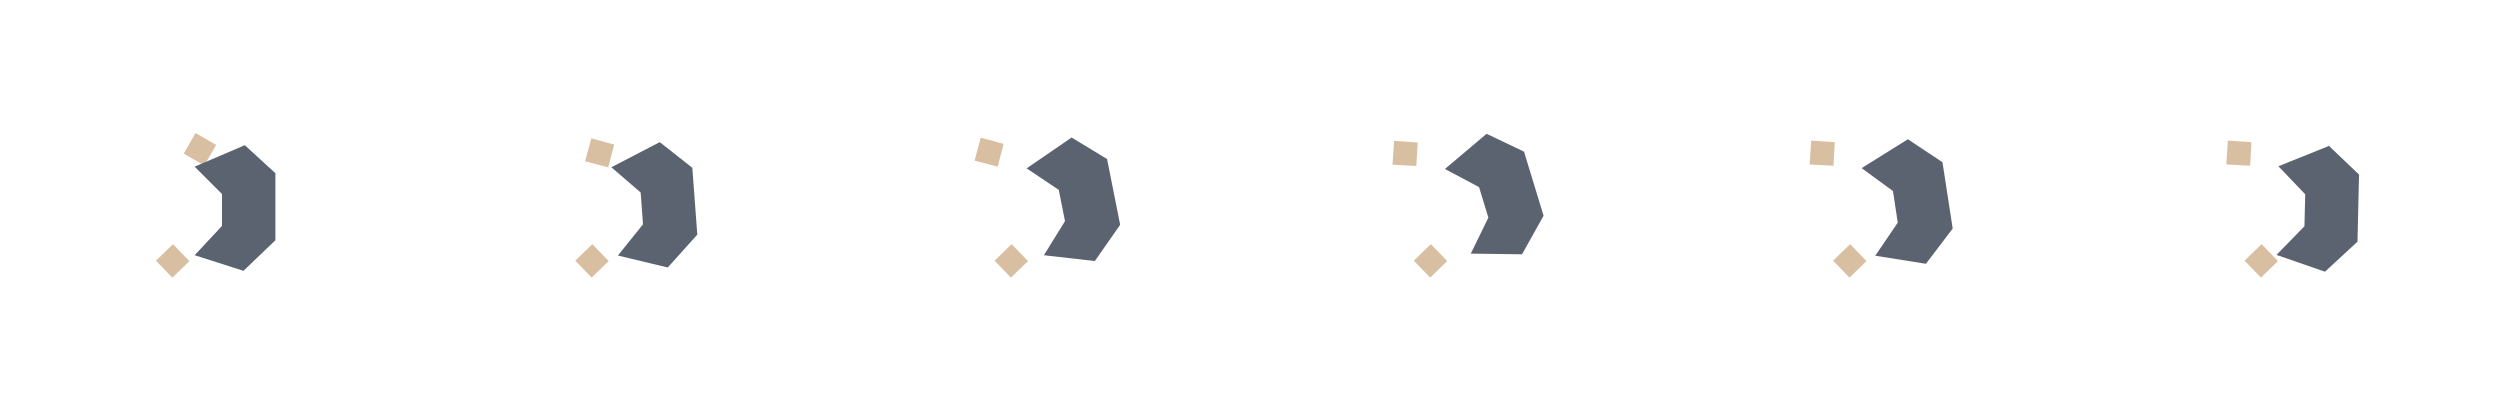 
<svg xmlns="http://www.w3.org/2000/svg" version="1.1" xmlns:xlink="http://www.w3.org/1999/xlink" preserveAspectRatio="none" x="0px" y="0px" width="960px" height="160px" viewBox="0 0 960 160">
<defs>
<g id="Layer2_0_FILL">
<path fill="#D9BFA1" stroke="none" d="
M 79.8 55.85
L 73.35 62.3 79.8 68.75 86.25 62.3 79.8 55.85 Z"/>
</g>

<g id="Layer2_1_FILL">
<path fill="#5C6370" stroke="none" d="
M 85.25 74.5
L 85.25 86.75 74.75 98 93.5 104 105.75 92.25 105.75 66.5 94 55.75 74.75 64 85.25 74.5 Z"/>
</g>

<g id="Layer2_2_FILL">
<path fill="#D9BFA1" stroke="none" d="
M 70.5 59
L 78.45 63.55 82.95 55.7 75.1 51.1 70.5 59 Z"/>
</g>

<g id="Layer2_3_FILL">
<path fill="#5C6370" stroke="none" d="
M 105.75 66.5
L 94 55.75 74.75 64 85.25 74.5 85.25 86.75 74.75 98 93.5 104 105.75 92.25 105.75 66.5 Z"/>
</g>

<g id="Layer2_4_FILL">
<path fill="#D9BFA1" stroke="none" d="
M 242.95 55.7
L 235.1 51.1 230.5 59 238.45 63.55 242.95 55.7 Z"/>
</g>

<g id="Layer2_5_FILL">
<path fill="#5C6370" stroke="none" d="
M 265.75 66.5
L 254 55.75 234.75 64 245.25 74.5 245.25 86.75 234.75 98 253.5 104 265.75 92.25 265.75 66.5 Z"/>
</g>

<g id="Layer2_6_FILL">
<path fill="#D9BFA1" stroke="none" d="
M 402.2 55.7
L 394.35 51.1 389.75 59 397.7 63.55 402.2 55.7 Z"/>
</g>

<g id="Layer2_7_FILL">
<path fill="#5C6370" stroke="none" d="
M 425 66.5
L 413.25 55.75 394 64 404.5 74.5 404.5 86.75 394 98 412.75 104 425 92.25 425 66.5 Z"/>
</g>

<g id="Layer2_8_FILL">
<path fill="#D9BFA1" stroke="none" d="
M 544.55 54.6
L 535.5 54 534.9 63.15 544.05 63.65 544.55 54.6 Z"/>
</g>

<g id="Layer2_9_FILL">
<path fill="#5C6370" stroke="none" d="
M 584.65 97.85
L 592.9 83 585.4 58.35 571 51.5 555 65 568.15 72 571.7 83.75 564.95 97.55 584.65 97.85 Z"/>
</g>

<g id="Layer2_10_FILL">
<path fill="#D9BFA1" stroke="none" d="
M 704.55 54.6
L 695.5 54 694.9 63.15 704.05 63.65 704.55 54.6 Z"/>
</g>

<g id="Layer2_11_FILL">
<path fill="#5C6370" stroke="none" d="
M 745.4 58.35
L 731 51.5 715 65 728.15 72 731.7 83.75 724.95 97.55 744.65 97.85 752.9 83 745.4 58.35 Z"/>
</g>

<g id="Layer2_12_FILL">
<path fill="#D9BFA1" stroke="none" d="
M 49.95 81.7
L 56.35 88.1 62.8 81.65 56.4 75.25 49.95 81.7 Z"/>
</g>

<g id="Layer2_13_FILL">
<path fill="#D9BFA1" stroke="none" d="
M 66.2 106.6
L 72.75 100.25 66.45 93.75 59.9 100.1 66.2 106.6 Z"/>
</g>

<g id="Layer2_14_FILL">
<path fill="#D9BFA1" stroke="none" d="
M 226.2 106.6
L 232.75 100.25 226.45 93.75 219.9 100.1 226.2 106.6 Z"/>
</g>

<g id="Layer2_15_FILL">
<path fill="#D9BFA1" stroke="none" d="
M 226.2 106.6
L 232.75 100.25 226.45 93.75 219.9 100.1 226.2 106.6 Z"/>
</g>

<g id="Layer2_16_FILL">
<path fill="#D9BFA1" stroke="none" d="
M 226.2 106.6
L 232.75 100.25 226.45 93.75 219.9 100.1 226.2 106.6 Z"/>
</g>

<g id="Layer2_17_FILL">
<path fill="#D9BFA1" stroke="none" d="
M 226.2 106.6
L 232.75 100.25 226.45 93.75 219.9 100.1 226.2 106.6 Z"/>
</g>
</defs>

<g transform="matrix( 0.966, -0.259, 0.259, 0.966, -16.45,17.8) ">
<use xlink:href="#Layer2_0_FILL"/>
</g>

<g transform="matrix( 1, 0, 0, 1, 0,0) ">
<use xlink:href="#Layer2_1_FILL"/>
</g>

<g transform="matrix( 0.966, -0.259, 0.259, 0.966, 141.3,23.2) ">
<use xlink:href="#Layer2_2_FILL"/>
</g>

<g transform="matrix( 0.997, -0.074, 0.074, 0.997, 155.5,5.95) ">
<use xlink:href="#Layer2_3_FILL"/>
</g>

<g transform="matrix( 0.965, -0.262, 0.262, 0.965, 136.35,65.15) ">
<use xlink:href="#Layer2_4_FILL"/>
</g>

<g transform="matrix( 0.981, -0.195, 0.195, 0.981, 151.45,47.65) ">
<use xlink:href="#Layer2_5_FILL"/>
</g>

<g transform="matrix( 0.895, -0.445, 0.445, 0.895, 159.65,183.85) ">
<use xlink:href="#Layer2_6_FILL"/>
</g>

<g transform="matrix( 0.956, -0.292, 0.292, 0.956, 159.5,118.75) ">
<use xlink:href="#Layer2_7_FILL"/>
</g>

<g transform="matrix( 1, 0, 0, 1, 160,0) ">
<use xlink:href="#Layer2_8_FILL"/>
</g>

<g transform="matrix( 0.99, 0.142, -0.142, 0.99, 174.65,-78.6) ">
<use xlink:href="#Layer2_9_FILL"/>
</g>

<g transform="matrix( 1, 0, 0, 1, 160,0) ">
<use xlink:href="#Layer2_10_FILL"/>
</g>

<g transform="matrix( 0.95, 0.313, -0.313, 0.95, 216,-221.7) ">
<use xlink:href="#Layer2_11_FILL"/>
</g>

<g transform="matrix( 1, 0.018, -0.018, 1, 11.4,17.5) ">
<use xlink:href="#Layer2_12_FILL"/>
</g>

<g transform="matrix( 1, 0, 0, 1, 161,0) ">
<use xlink:href="#Layer2_13_FILL"/>
</g>

<g transform="matrix( 1, 0, 0, 1, 162,0) ">
<use xlink:href="#Layer2_14_FILL"/>
</g>

<g transform="matrix( 1, 0, 0, 1, 323,0) ">
<use xlink:href="#Layer2_15_FILL"/>
</g>

<g transform="matrix( 1, 0, 0, 1, 484,0) ">
<use xlink:href="#Layer2_16_FILL"/>
</g>

<g transform="matrix( 1, 0, 0, 1, 642,0) ">
<use xlink:href="#Layer2_17_FILL"/>
</g>
</svg>
